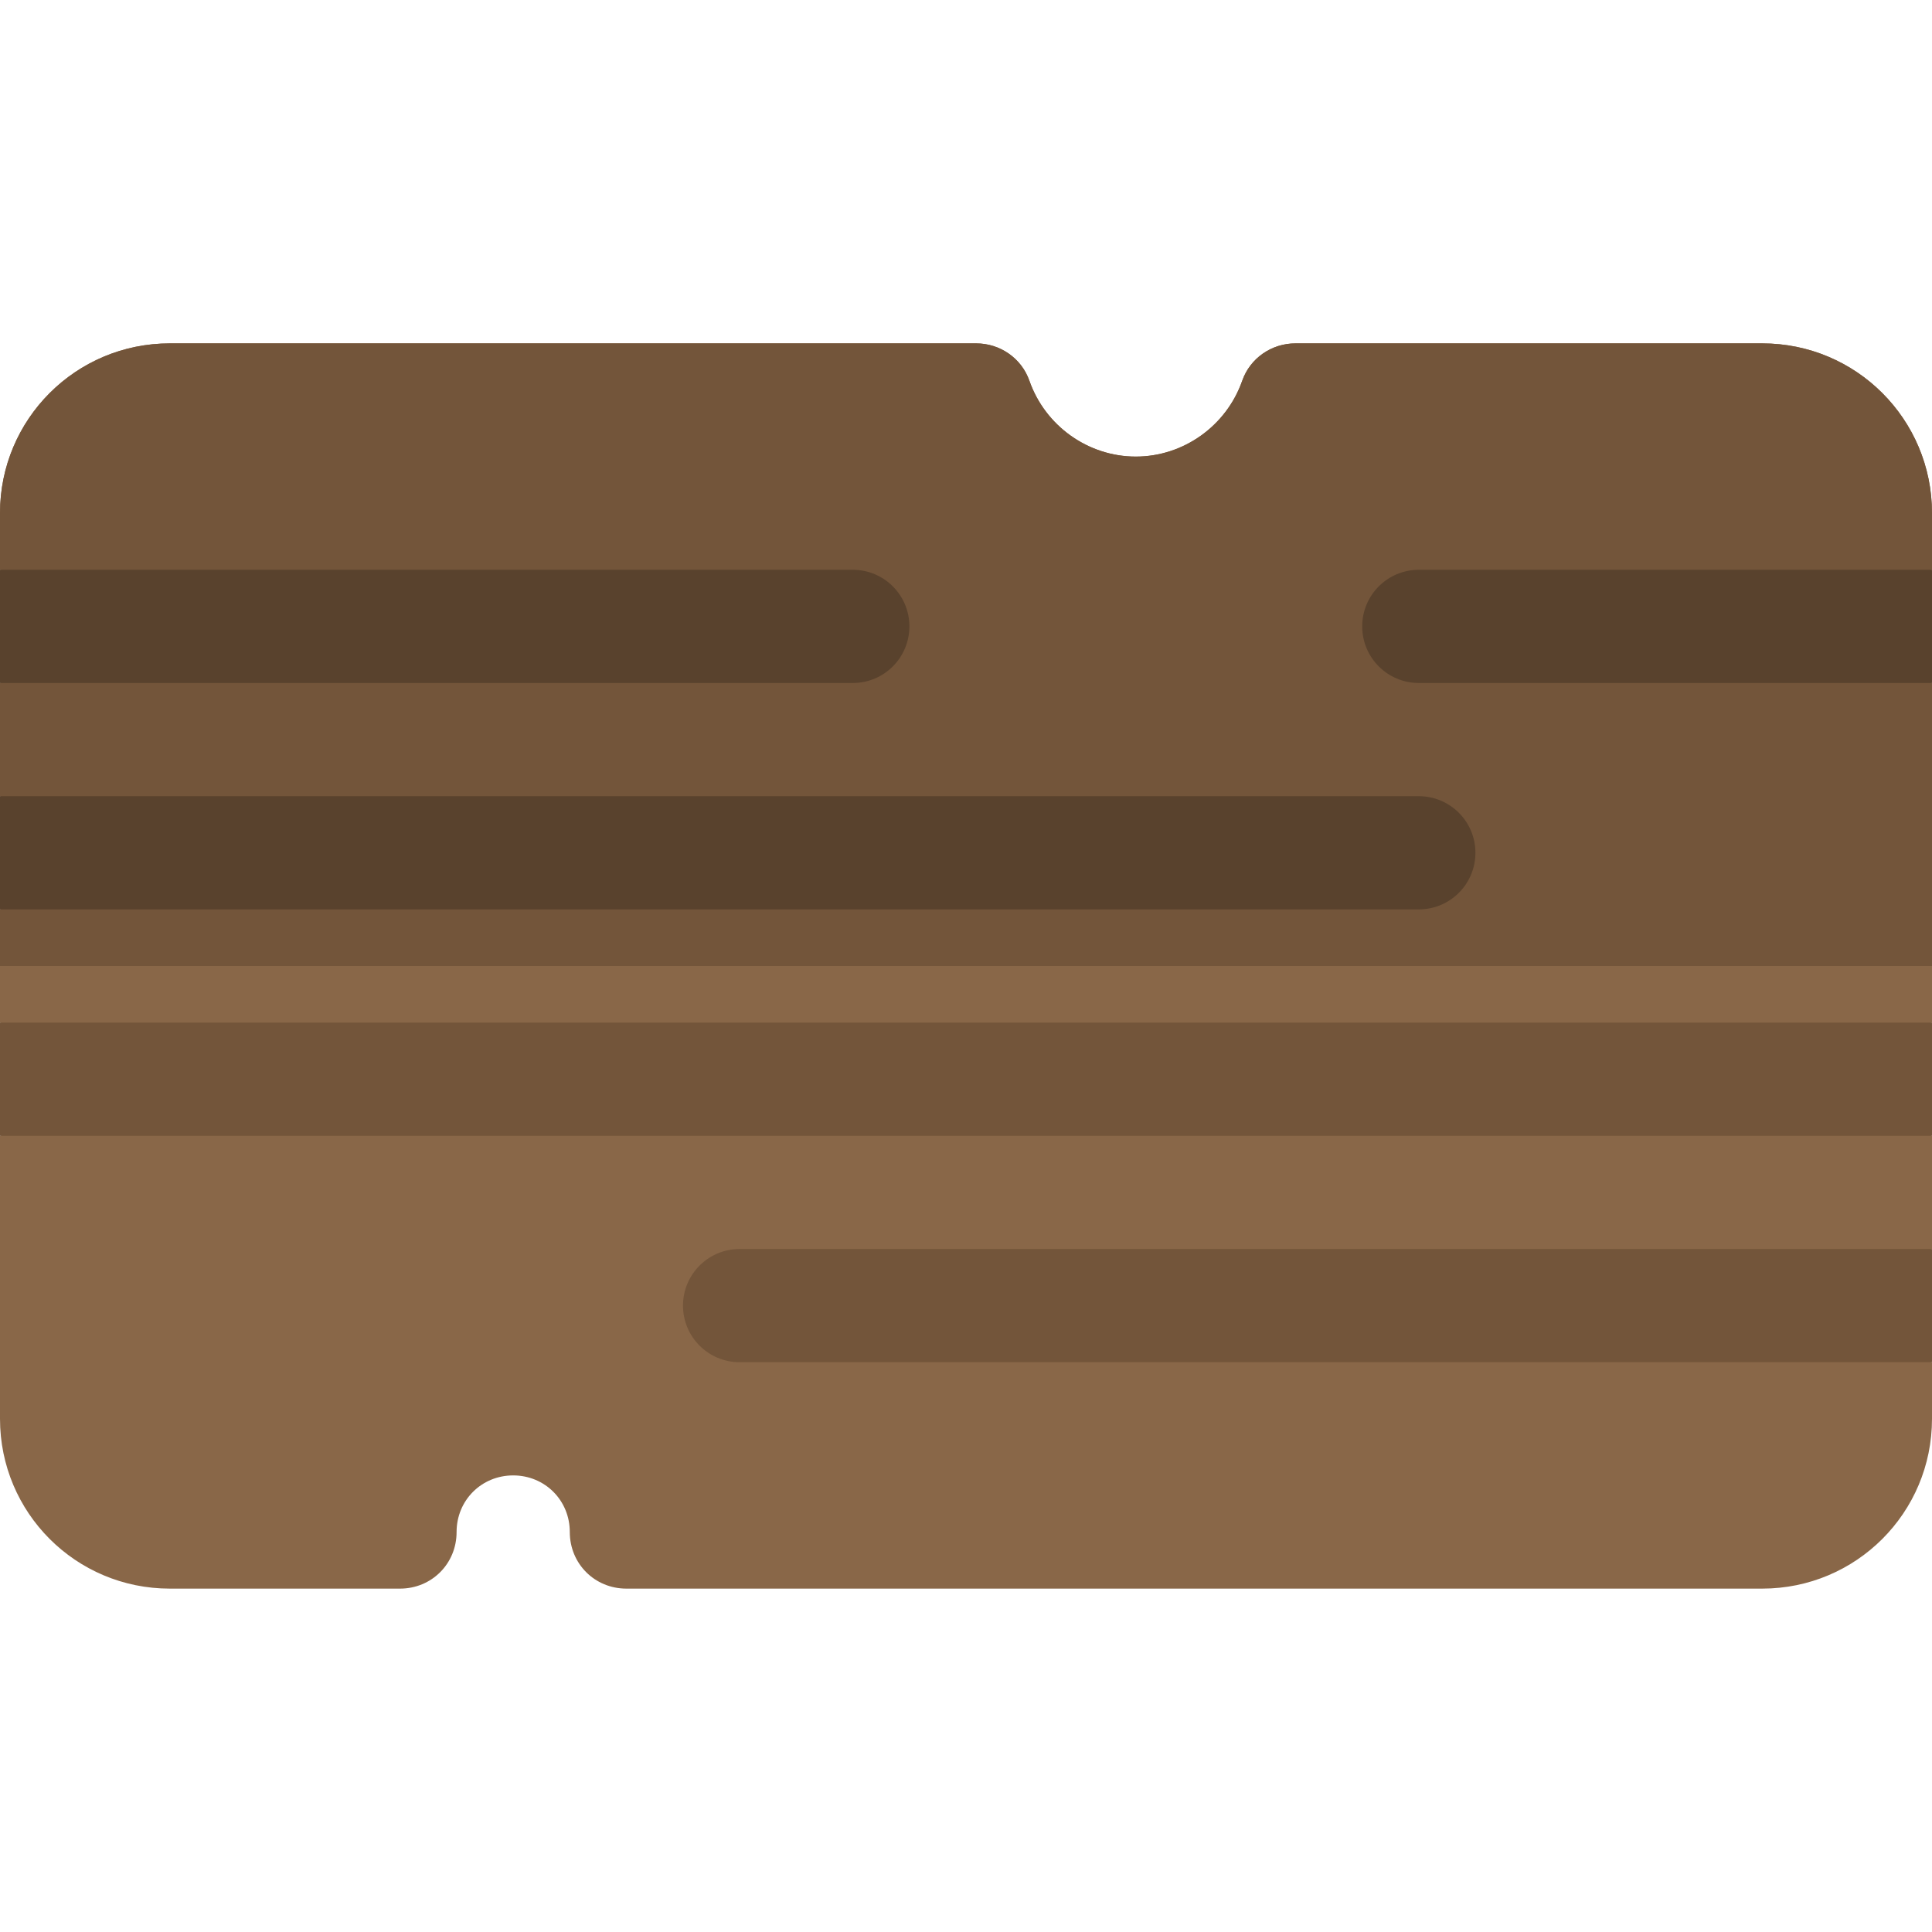 <svg xmlns="http://www.w3.org/2000/svg" viewBox="0 0 512 512" width="512" height="512">
	<style>
		tspan { white-space:pre }
		.shp0 { fill: #896748 } 
		.shp1 { fill: #73553a } 
		.shp2 { fill: #59422d } 
	</style>
	<path id="Layer" class="shp0" d="M301 121C313.6 121 325 112.9 329.2 100.9C331.3 94.9 337 91 343.3 91L467 91C491.9 91 512 111.1 512 136L512 151L482 166L512 181L512 271L482 286L512 301L512 331L482 346L512 361L512 376C512 400.9 491.9 421 467 421L166 421C157.6 421 151 414.4 151 406C151 397.6 144.4 391 136 391C127.6 391 121 397.6 121 406C121 414.4 114.4 421 106 421L45 421C20.1 421 0 400.9 0 376L0 301L30 288.4L0 271L0 241L30 226L0 211L0 181L30 166L0 151L0 136C0 111.1 20.1 91 45 91L258.7 91C265 91 270.7 94.9 272.8 100.9C277 112.9 288.4 121 301 121Z" />
	<g id="Layer">
		<path id="Layer" class="shp1" d="M301 121C313.6 121 325 112.9 329.2 100.9C331.3 94.9 337 91 343.3 91L467 91C491.9 91 512 111.1 512 136L512 151L482 166L512 181L512 256L0 256L0 241L30 226L0 211L0 181L30 166L0 151L0 136C0 111.1 20.1 91 45 91L258.7 91C265 91 270.7 94.9 272.8 100.9C277 112.9 288.4 121 301 121Z" />
		<path id="Layer" class="shp1" d="M181 346C181 354.29 187.71 361 196 361L512 361L512 331L196 331C187.71 331 181 337.71 181 346Z" />
	</g>
	<g id="Layer">
		<path id="Layer" class="shp2" d="M391 226C391 217.71 384.29 211 376 211L0 211L0 241L376 241C384.29 241 391 234.29 391 226Z" />
		<path id="Layer" class="shp2" d="M241 166C241 157.71 234.29 151 226 151L0 151L0 181L226 181C234.29 181 241 174.29 241 166Z" />
		<path id="Layer" class="shp2" d="M361 166C361 174.29 367.71 181 376 181L512 181L512 151L376 151C367.71 151 361 157.71 361 166Z" />
	</g>
	<path id="Layer" class="shp1" d="M0 301L0 271L512 271L512 301L0 301Z" />
</svg>